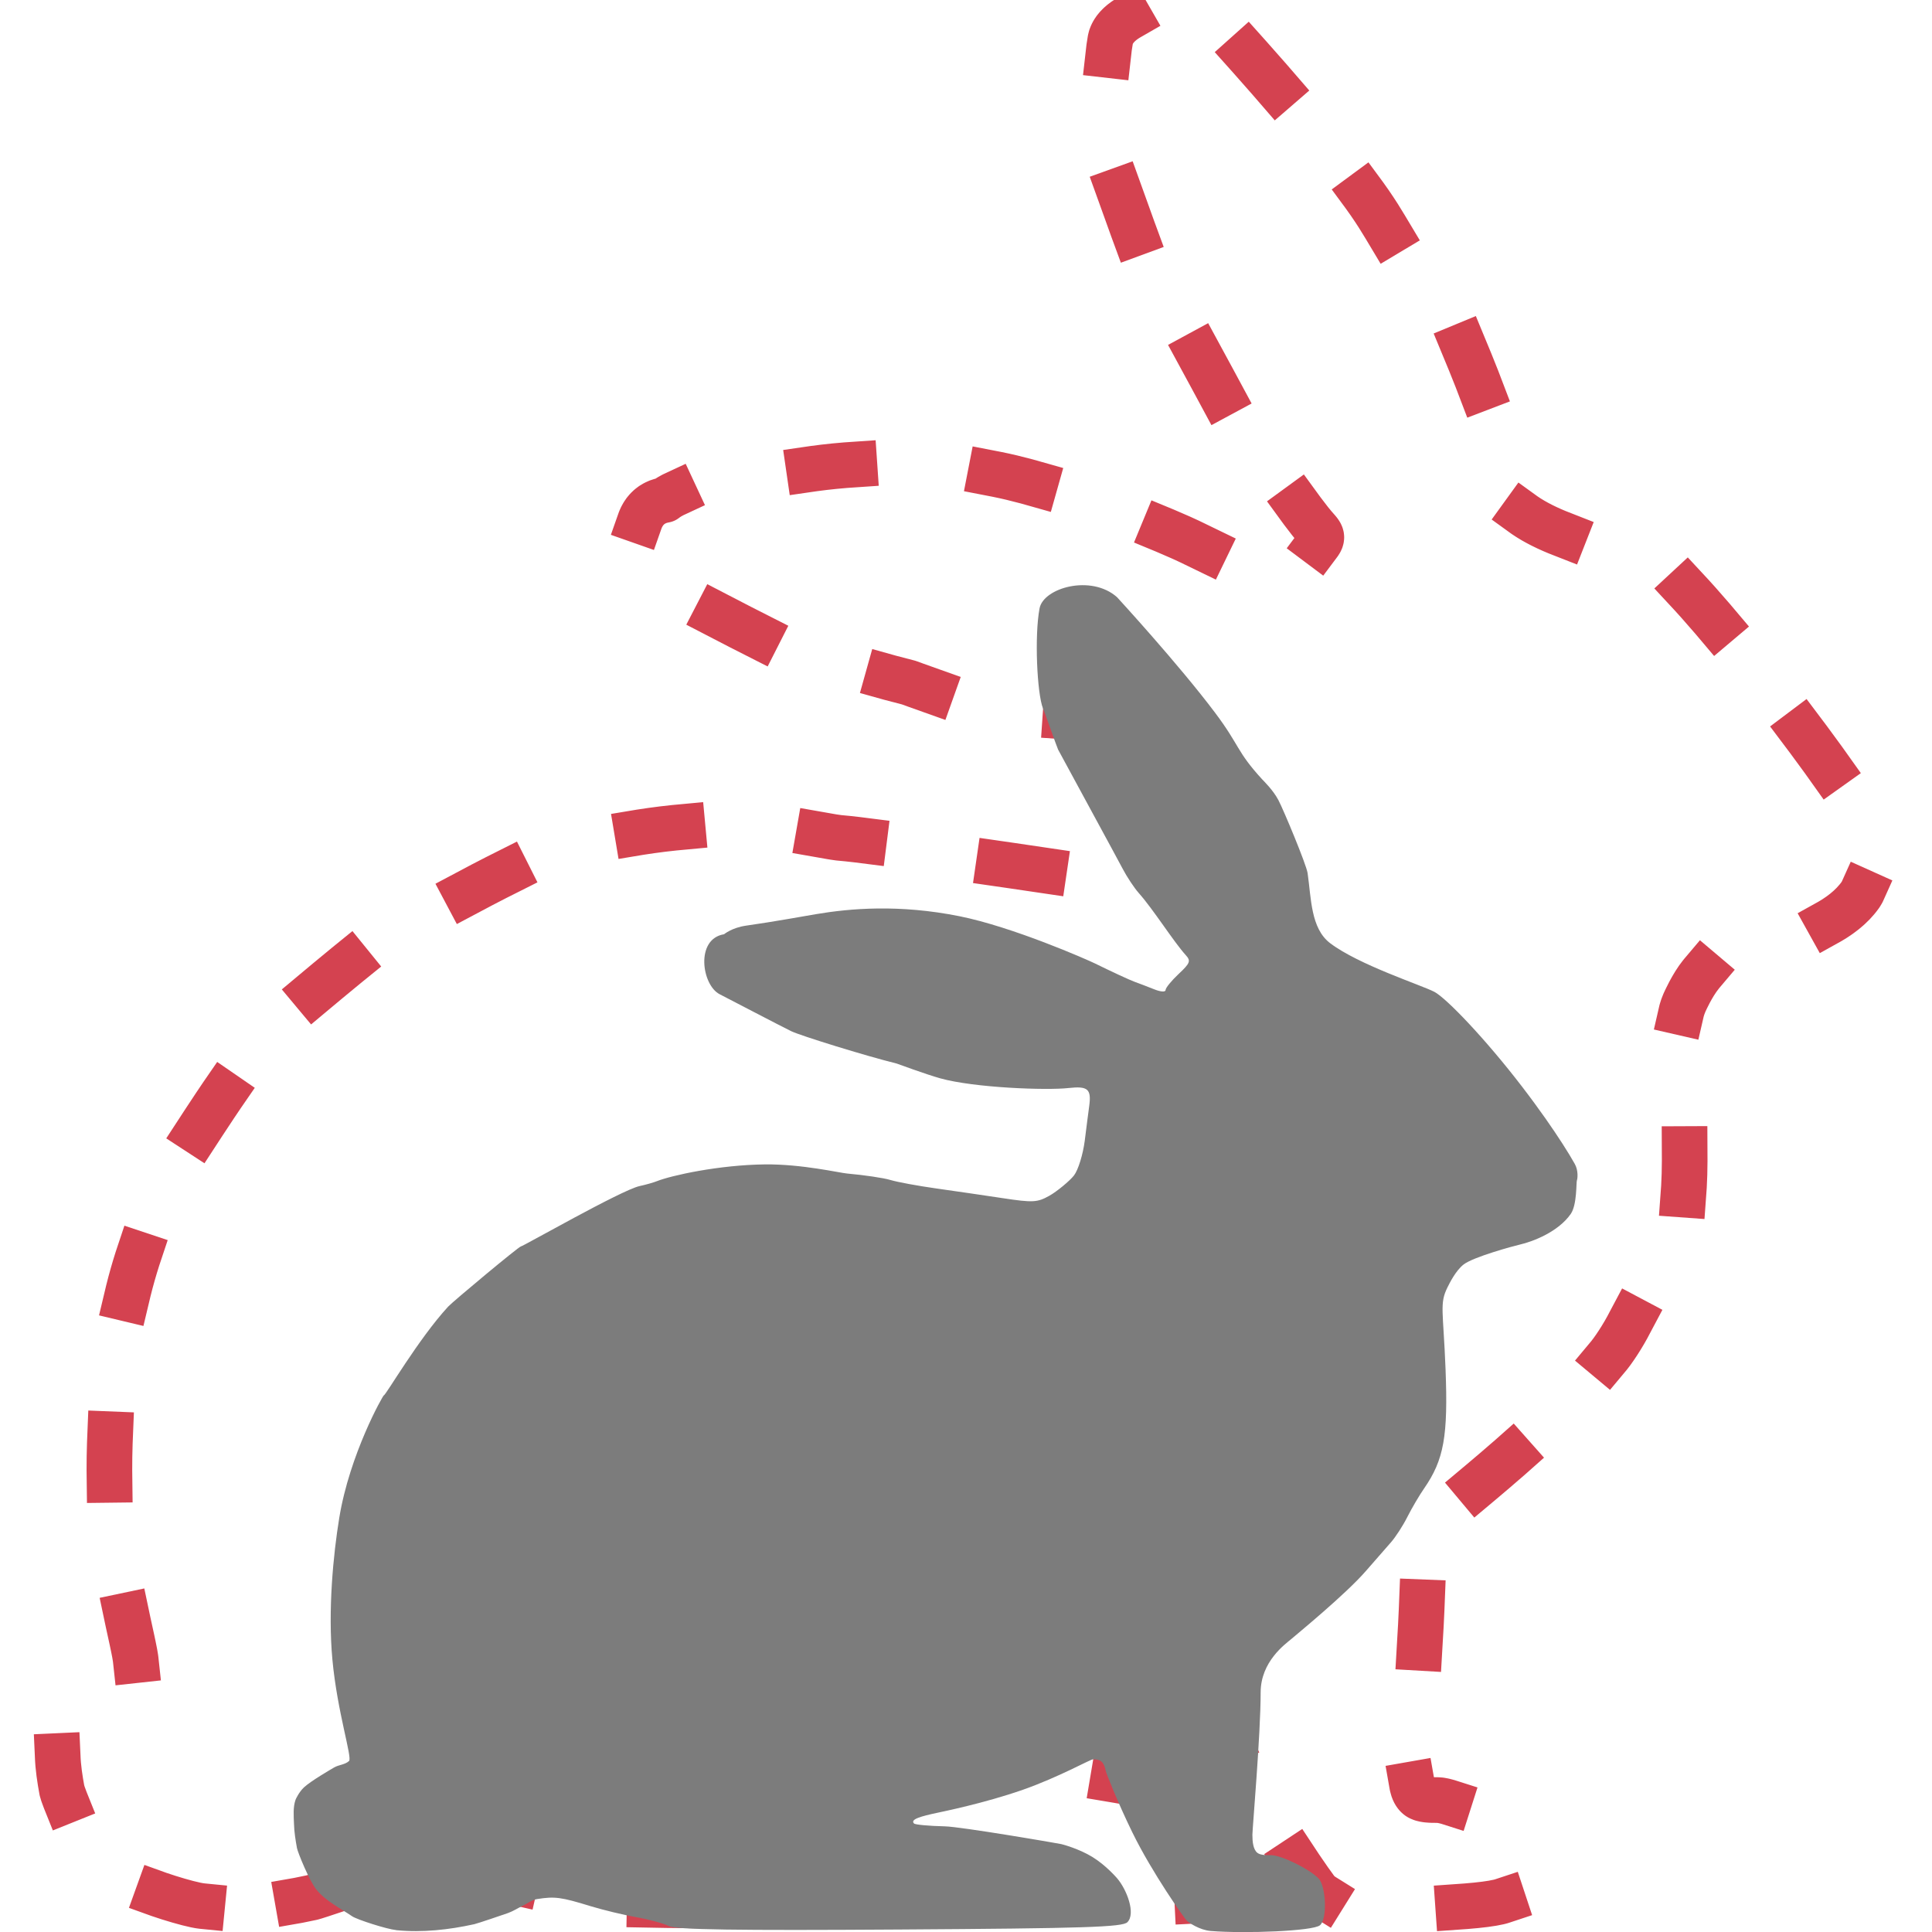 <?xml version="1.0" encoding="UTF-8" standalone="no"?>
<!-- Created with Inkscape (http://www.inkscape.org/) -->

<svg
   xmlns:dc="http://purl.org/dc/elements/1.1/"
   xmlns:cc="http://creativecommons.org/ns#"
   xmlns:rdf="http://www.w3.org/1999/02/22-rdf-syntax-ns#"
   xmlns:svg="http://www.w3.org/2000/svg"
   xmlns="http://www.w3.org/2000/svg"
   xmlns:sodipodi="http://sodipodi.sourceforge.net/DTD/sodipodi-0.dtd"
   xmlns:inkscape="http://www.inkscape.org/namespaces/inkscape"
   width="100"
   height="100"
   viewBox="0 0 26.458 26.458"
   version="1.1"
   id="svg1044"
   inkscape:version="0.92.3 (2405546, 2018-03-11)"
   sodipodi:docname="small-business.svg">
  <defs
     id="defs1038">
    <pattern
       y="0"
       x="0"
       height="6"
       width="6"
       patternUnits="userSpaceOnUse"
       id="EMFhbasepattern" />
  </defs>
  <sodipodi:namedview
     id="base"
     pagecolor="#ffffff"
     bordercolor="#666666"
     borderopacity="1.0"
     inkscape:pageopacity="0.0"
     inkscape:pageshadow="2"
     inkscape:zoom="3.959798"
     inkscape:cx="118.2822"
     inkscape:cy="33.754345"
     inkscape:document-units="mm"
     inkscape:current-layer="layer1"
     showgrid="false"
     units="px"
     inkscape:window-width="1920"
     inkscape:window-height="1001"
     inkscape:window-x="-9"
     inkscape:window-y="-9"
     inkscape:window-maximized="1"
     inkscape:snap-object-midpoints="true" />
  <g
     inkscape:label="Layer 1"
     inkscape:groupmode="layer"
     id="layer1"
     transform="translate(0,-270.542)">
    <path
       style="opacity:1;fill:none;fill-opacity:1;stroke:#d44250;stroke-width:0.625;stroke-linecap:square;stroke-linejoin:round;stroke-miterlimit:4;stroke-dasharray:0.625,1.875;stroke-dashoffset:0;stroke-opacity:1;paint-order:fill markers stroke"
       d="m 2.768,296.645 c -0.183,-0.018 -0.758,-0.203 -0.852,-0.267 -0.233,-0.158 -0.509,-0.294 -0.69,-0.514 -0.136,-0.166 -0.364,-0.729 -0.378,-0.804 -0.028,-0.153 -0.053,-0.314 -0.058,-0.472 -0.005,-0.153 -0.019,-0.319 0.03,-0.462 0.006,-0.017 0.07,-0.153 0.162,-0.24 0.125,-0.118 0.526,-0.352 0.586,-0.387 0.09,-0.052 0.211,-0.053 0.286,-0.125 0.066,-0.063 -0.228,-0.945 -0.323,-1.962 -0.089,-0.961 0.019,-2.041 0.133,-2.739 0.202,-1.235 0.846,-2.371 0.863,-2.371 0.037,0 0.668,-1.09 1.243,-1.714 0.09,-0.097 1.37,-1.165 1.408,-1.165 0.038,0 1.942,-1.089 2.294,-1.166 0.118,-0.026 0.268,-0.068 0.334,-0.094 0.282,-0.112 1.202,-0.314 2.092,-0.325 0.715,-0.008 1.44,0.164 1.587,0.177 0.33,0.029 0.708,0.086 0.84,0.125 0.132,0.04 0.528,0.113 0.88,0.162 0.352,0.05 0.931,0.135 1.287,0.188 0.586,0.089 0.671,0.085 0.905,-0.046 0.142,-0.079 0.396,-0.288 0.476,-0.392 0.081,-0.104 0.174,-0.405 0.207,-0.669 0.033,-0.264 0.072,-0.565 0.086,-0.669 0.045,-0.332 -0.024,-0.393 -0.398,-0.351 -0.419,0.047 -1.822,-0.003 -2.483,-0.188 -0.264,-0.073 -0.84,-0.285 -0.84,-0.285 -0.618,-0.153 -1.864,-0.541 -2.039,-0.626 -0.176,-0.085 -1.217,-0.63 -1.384,-0.715 -0.348,-0.177 -0.475,-1.07 0.085,-1.161 0,0 0.149,-0.128 0.428,-0.167 0.505,-0.071 1.164,-0.191 1.35,-0.222 0.652,-0.11 1.602,-0.195 2.772,0.04 1.037,0.208 2.473,0.84 2.628,0.916 0.33,0.162 0.672,0.321 0.76,0.352 0.088,0.031 0.259,0.097 0.38,0.145 0.125,0.05 0.22,0.056 0.22,0.014 0,-0.041 0.114,-0.181 0.253,-0.311 0.221,-0.207 0.239,-0.252 0.14,-0.361 -0.242,-0.266 -0.626,-0.882 -0.913,-1.205 -0.088,-0.099 -0.229,-0.312 -0.313,-0.472 -0.084,-0.161 -1.092,-2.013 -1.247,-2.302 -0.02,-0.037 -0.276,-0.773 -0.292,-0.795 -0.114,-0.289 -0.166,-1.4 -0.067,-1.935 0.074,-0.398 0.997,-0.663 1.498,-0.218 0,0 1.186,1.29 1.898,2.237 0.479,0.637 0.411,0.745 0.911,1.288 0.039,0.043 0.21,0.207 0.312,0.399 0.099,0.186 0.541,1.248 0.565,1.413 0.071,0.486 0.059,1.068 0.435,1.354 0.553,0.42 1.646,0.583 1.891,0.711 0.389,0.203 2.366,2.716 2.841,3.556 0.073,0.129 0.055,0.289 0.044,0.313 -0.019,0.043 0.005,0.475 -0.121,0.655 -0.243,0.349 -0.733,0.535 -0.985,0.593 -0.124,0.028 -0.9,0.239 -1.088,0.385 -0.154,0.12 -0.274,0.367 -0.312,0.444 -0.157,0.315 -0.081,0.454 -0.037,1.576 0.05,1.302 -0.031,1.756 -0.414,2.31 -0.091,0.132 -0.237,0.38 -0.324,0.552 -0.087,0.172 -0.23,0.393 -0.318,0.491 -0.088,0.099 -0.304,0.346 -0.48,0.549 -0.395,0.457 -1.361,1.246 -1.46,1.331 -0.099,0.085 -0.579,0.424 -0.579,1.021 1.36e-4,0.816 -0.16,2.639 -0.16,2.753 0,0.134 0.014,0.282 0.095,0.348 0.059,0.048 0.177,0.047 0.269,0.047 0.193,0 0.741,0.267 0.92,0.455 0.135,0.143 0.173,0.777 0.023,0.901 -0.136,0.112 -1.451,0.164 -2.112,0.11 -0.216,-0.018 -0.419,-0.159 -0.462,-0.197 -0.04,-0.035 -0.669,-0.922 -1.053,-1.708 -0.288,-0.59 -0.505,-1.142 -0.516,-1.194 -0.035,-0.168 -0.093,-0.22 -0.245,-0.22 -0.053,0 -0.655,0.341 -1.353,0.587 -0.747,0.263 -1.593,0.432 -1.649,0.444 -0.326,0.07 -0.541,0.129 -0.461,0.209 0.023,0.023 0.291,0.048 0.594,0.055 0.303,0.006 2.221,0.334 2.258,0.345 0.018,0.005 0.336,0.088 0.596,0.247 0.263,0.162 0.468,0.4 0.477,0.411 0.19,0.221 0.366,0.686 0.201,0.851 -0.095,0.095 -0.826,0.118 -4.394,0.142 -3.189,0.021 -4.329,0.004 -4.473,-0.067 -0.106,-0.052 -0.391,-0.129 -0.633,-0.172 -0.242,-0.042 -0.638,-0.138 -0.88,-0.212 -0.577,-0.177 -0.694,-0.192 -1.04,-0.139 -0.102,0.016 -0.187,0.087 -0.28,0.132 -0.094,0.045 -0.182,0.103 -0.28,0.138 -0.064,0.023 -0.589,0.202 -0.653,0.217 -0.492,0.109 -1.005,0.166 -1.506,0.116 z"
       id="path1052-6"
       inkscape:connector-curvature="0"
       sodipodi:nodetypes="ccscscsasssscsccscccsccccssccssssssccsscscsccsssscssssscscsccccccsssccssscsssccssscsscsaaaac" />
    <path
       style="opacity:1;fill:#7c7c7c;fill-opacity:1;stroke:none;stroke-width:0.471;stroke-linecap:square;stroke-linejoin:round;stroke-miterlimit:4;stroke-dasharray:none;stroke-dashoffset:0;stroke-opacity:1;paint-order:fill markers stroke"
       d="m 5.426,296.974 c -0.13,-0.013 -0.537,-0.144 -0.603,-0.189 -0.165,-0.112 -0.361,-0.208 -0.489,-0.364 -0.097,-0.118 -0.258,-0.516 -0.267,-0.57 -0.02,-0.109 -0.038,-0.222 -0.041,-0.334 -0.004,-0.109 -0.014,-0.226 0.021,-0.327 0.004,-0.012 0.049,-0.108 0.115,-0.17 0.088,-0.084 0.372,-0.249 0.415,-0.274 0.064,-0.037 0.149,-0.037 0.203,-0.088 0.047,-0.045 -0.161,-0.669 -0.228,-1.389 -0.063,-0.68 0.013,-1.445 0.094,-1.94 0.143,-0.874 0.599,-1.679 0.611,-1.679 0.026,0 0.473,-0.772 0.88,-1.214 0.063,-0.069 0.97,-0.825 0.997,-0.825 0.027,0 1.375,-0.771 1.624,-0.826 0.083,-0.018 0.19,-0.048 0.237,-0.067 0.2,-0.079 0.851,-0.223 1.482,-0.23 0.506,-0.005 1.02,0.116 1.124,0.125 0.234,0.021 0.501,0.06 0.595,0.089 0.093,0.028 0.374,0.08 0.623,0.115 0.249,0.035 0.659,0.095 0.911,0.133 0.415,0.063 0.475,0.06 0.641,-0.033 0.101,-0.056 0.28,-0.204 0.337,-0.278 0.057,-0.074 0.123,-0.287 0.147,-0.474 0.023,-0.187 0.051,-0.4 0.061,-0.474 0.032,-0.235 -0.017,-0.278 -0.282,-0.249 -0.297,0.034 -1.29,-0.002 -1.759,-0.133 -0.187,-0.052 -0.595,-0.202 -0.595,-0.202 -0.437,-0.108 -1.32,-0.383 -1.444,-0.443 -0.125,-0.06 -0.862,-0.446 -0.98,-0.506 -0.246,-0.125 -0.337,-0.758 0.06,-0.822 0,0 0.106,-0.09 0.303,-0.118 0.358,-0.05 0.825,-0.135 0.956,-0.157 0.462,-0.078 1.134,-0.138 1.963,0.028 0.734,0.147 1.751,0.595 1.861,0.649 0.234,0.115 0.476,0.227 0.538,0.249 0.062,0.022 0.183,0.069 0.269,0.103 0.089,0.036 0.156,0.04 0.156,0.01 0,-0.029 0.081,-0.128 0.179,-0.22 0.157,-0.147 0.169,-0.179 0.099,-0.256 -0.171,-0.189 -0.443,-0.625 -0.646,-0.853 -0.062,-0.07 -0.162,-0.221 -0.221,-0.334 -0.059,-0.114 -0.773,-1.425 -0.883,-1.63 -0.014,-0.026 -0.196,-0.548 -0.207,-0.563 -0.081,-0.205 -0.118,-0.991 -0.047,-1.37 0.053,-0.282 0.706,-0.469 1.061,-0.154 0,0 0.84,0.913 1.344,1.584 0.339,0.451 0.291,0.527 0.645,0.912 0.028,0.03 0.149,0.147 0.221,0.283 0.07,0.132 0.383,0.883 0.4,1 0.05,0.344 0.042,0.756 0.308,0.959 0.392,0.298 1.255,0.576 1.428,0.667 0.164,0.086 0.699,0.644 1.2,1.297 0.119,0.155 0.227,0.303 0.323,0.439 0.176,0.251 0.312,0.464 0.399,0.619 0.052,0.091 0.039,0.204 0.031,0.222 -0.013,0.031 0.003,0.336 -0.085,0.464 -0.172,0.247 -0.519,0.379 -0.697,0.42 -0.088,0.02 -0.637,0.169 -0.771,0.273 -0.109,0.085 -0.194,0.26 -0.221,0.314 -0.111,0.223 -0.057,0.321 -0.026,1.116 0.036,0.922 -0.022,1.244 -0.293,1.636 -0.065,0.093 -0.168,0.269 -0.23,0.391 -0.061,0.122 -0.163,0.278 -0.225,0.348 -0.062,0.07 -0.215,0.245 -0.34,0.389 -0.28,0.324 -0.964,0.882 -1.034,0.943 -0.07,0.06 -0.41,0.3 -0.41,0.723 1.13e-4,0.578 -0.113,1.869 -0.113,1.949 0,0.095 0.01,0.2 0.067,0.247 0.042,0.034 0.125,0.033 0.191,0.033 0.137,0 0.525,0.189 0.651,0.322 0.096,0.101 0.122,0.55 0.016,0.638 -0.096,0.08 -1.027,0.116 -1.496,0.078 -0.153,-0.013 -0.297,-0.113 -0.327,-0.14 -0.028,-0.025 -0.474,-0.653 -0.746,-1.21 -0.204,-0.418 -0.358,-0.809 -0.365,-0.845 -0.025,-0.119 -0.066,-0.156 -0.173,-0.156 -0.037,0 -0.464,0.242 -0.958,0.416 -0.529,0.186 -1.128,0.306 -1.168,0.315 -0.231,0.049 -0.383,0.091 -0.326,0.148 0.017,0.017 0.206,0.034 0.421,0.039 0.215,0.004 1.573,0.236 1.599,0.244 0.013,0.003 0.238,0.062 0.422,0.175 0.186,0.114 0.332,0.284 0.338,0.291 0.135,0.156 0.259,0.486 0.142,0.603 -0.067,0.067 -0.585,0.084 -3.111,0.1 -2.258,0.015 -3.066,0.002 -3.167,-0.047 -0.075,-0.037 -0.277,-0.092 -0.448,-0.122 -0.171,-0.03 -0.452,-0.098 -0.623,-0.15 -0.409,-0.126 -0.492,-0.136 -0.736,-0.098 -0.072,0.011 -0.132,0.062 -0.198,0.093 -0.066,0.032 -0.129,0.073 -0.198,0.098 -0.045,0.016 -0.417,0.143 -0.463,0.153 -0.348,0.077 -0.712,0.117 -1.067,0.082 z"
       id="path1052"
       inkscape:connector-curvature="0"
       sodipodi:nodetypes="ccscscsasssscsccscccsccccssccssssssccsscscsccsssscssssssscscsccccccsssccssscsssccssscsscsaaaacc" />
  </g>
</svg>
